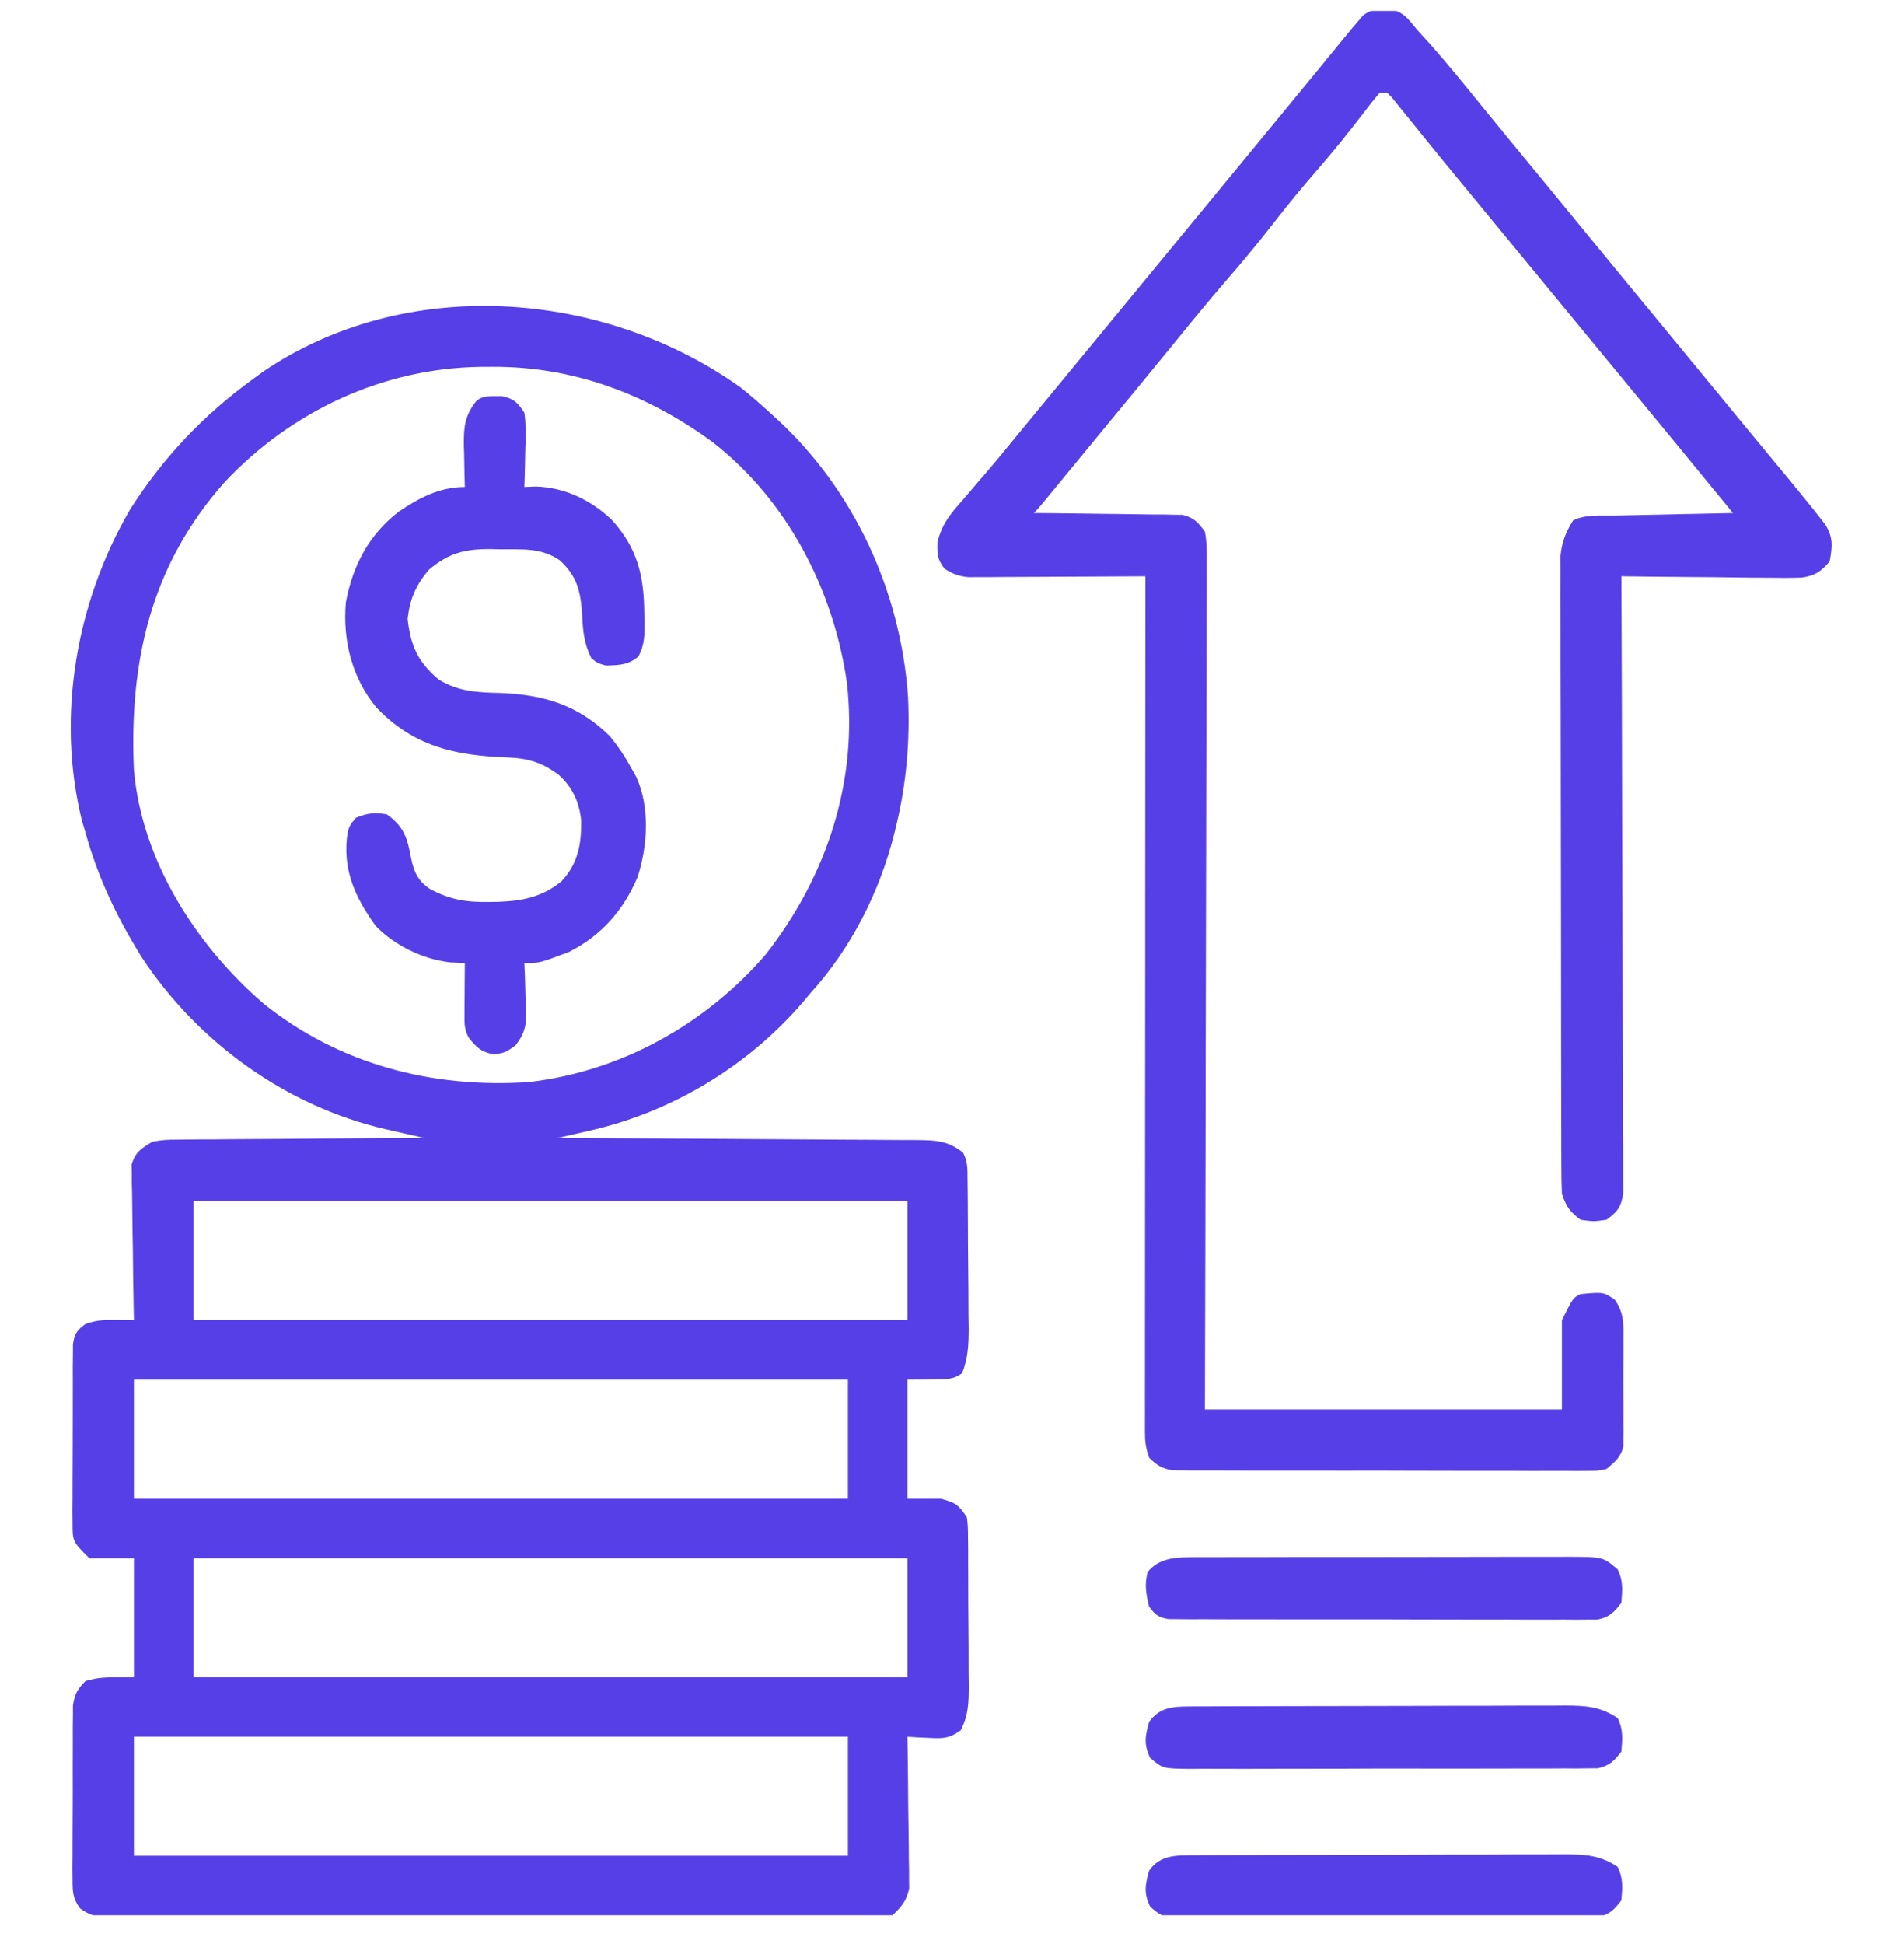<svg width="48" height="49" viewBox="0 0 48 49" fill="none" xmlns="http://www.w3.org/2000/svg">
<g clip-path="url(#clip0_2027_377)">
<path d="M18.66 9.758C18.919 9.963 19.164 10.177 19.407 10.4C19.452 10.441 19.498 10.482 19.545 10.524C21.526 12.327 22.71 14.902 22.892 17.57C22.943 18.674 22.854 19.732 22.595 20.806C22.58 20.867 22.565 20.929 22.55 20.992C22.182 22.47 21.463 23.895 20.438 25.025C20.374 25.101 20.31 25.177 20.244 25.256C18.842 26.889 16.92 28.039 14.819 28.509C14.746 28.526 14.673 28.543 14.597 28.56C14.419 28.601 14.241 28.641 14.063 28.681C14.184 28.682 14.306 28.682 14.43 28.683C15.571 28.688 16.712 28.695 17.853 28.703C18.439 28.707 19.026 28.711 19.612 28.714C20.178 28.716 20.744 28.72 21.31 28.725C21.526 28.726 21.742 28.727 21.958 28.728C22.26 28.729 22.563 28.731 22.865 28.734C22.954 28.734 23.044 28.734 23.136 28.734C23.592 28.74 23.916 28.753 24.282 29.056C24.4 29.292 24.39 29.458 24.392 29.722C24.394 29.872 24.394 29.872 24.396 30.025C24.397 30.133 24.397 30.241 24.398 30.353C24.399 30.464 24.4 30.575 24.4 30.689C24.402 30.924 24.403 31.16 24.403 31.395C24.405 31.755 24.409 32.115 24.413 32.474C24.414 32.703 24.415 32.931 24.416 33.16C24.417 33.267 24.419 33.375 24.421 33.486C24.419 33.898 24.407 34.226 24.256 34.612C24.001 34.775 24.001 34.775 22.876 34.775C22.876 35.765 22.876 36.755 22.876 37.775C23.154 37.775 23.433 37.775 23.72 37.775C24.089 37.877 24.159 37.918 24.376 38.244C24.401 38.467 24.401 38.467 24.403 38.733C24.404 38.833 24.405 38.932 24.407 39.035C24.407 39.143 24.407 39.251 24.407 39.362C24.408 39.528 24.408 39.528 24.409 39.698C24.41 39.933 24.41 40.167 24.41 40.402C24.411 40.761 24.414 41.12 24.418 41.479C24.418 41.707 24.419 41.935 24.419 42.163C24.42 42.27 24.422 42.378 24.423 42.488C24.421 42.918 24.418 43.223 24.222 43.61C23.935 43.824 23.769 43.824 23.415 43.804C23.263 43.798 23.263 43.798 23.109 43.791C23.032 43.786 22.955 43.781 22.876 43.775C22.878 43.895 22.88 44.014 22.882 44.138C22.889 44.582 22.893 45.027 22.896 45.471C22.898 45.664 22.901 45.856 22.904 46.048C22.909 46.325 22.911 46.602 22.912 46.879C22.914 46.964 22.916 47.05 22.918 47.138C22.918 47.219 22.918 47.3 22.918 47.383C22.919 47.453 22.92 47.524 22.921 47.597C22.853 47.912 22.734 48.052 22.501 48.275C22.213 48.322 21.977 48.338 21.689 48.334C21.607 48.334 21.524 48.335 21.439 48.336C21.161 48.337 20.883 48.336 20.605 48.334C20.406 48.334 20.207 48.335 20.008 48.336C19.468 48.338 18.927 48.337 18.386 48.335C17.821 48.333 17.255 48.334 16.69 48.334C15.74 48.335 14.791 48.334 13.841 48.331C12.743 48.328 11.644 48.328 10.546 48.33C9.49 48.331 8.434 48.33 7.378 48.329C6.929 48.328 6.479 48.328 6.029 48.329C5.5 48.33 4.97 48.328 4.441 48.326C4.246 48.325 4.052 48.325 3.857 48.326C3.592 48.327 3.327 48.325 3.062 48.323C2.985 48.324 2.907 48.325 2.827 48.325C2.489 48.321 2.291 48.305 2.015 48.099C1.838 47.847 1.829 47.697 1.829 47.39C1.828 47.288 1.827 47.186 1.826 47.081C1.827 46.971 1.828 46.861 1.829 46.748C1.829 46.636 1.829 46.523 1.829 46.406C1.829 46.167 1.83 45.928 1.832 45.689C1.835 45.323 1.834 44.957 1.833 44.591C1.833 44.359 1.834 44.127 1.835 43.895C1.835 43.785 1.835 43.676 1.834 43.563C1.835 43.461 1.837 43.359 1.838 43.254C1.839 43.119 1.839 43.119 1.839 42.982C1.883 42.698 1.954 42.571 2.157 42.369C2.532 42.275 2.532 42.275 3.376 42.275C3.376 41.285 3.376 40.295 3.376 39.275C3.005 39.275 2.633 39.275 2.251 39.275C1.829 38.853 1.829 38.853 1.829 38.38C1.828 38.276 1.827 38.172 1.826 38.064C1.827 37.952 1.828 37.84 1.829 37.725C1.829 37.609 1.829 37.494 1.829 37.375C1.829 37.132 1.83 36.888 1.832 36.644C1.834 36.394 1.835 36.144 1.834 35.894C1.833 35.533 1.834 35.173 1.835 34.813C1.835 34.7 1.835 34.588 1.834 34.473C1.835 34.369 1.837 34.265 1.838 34.158C1.838 34.066 1.839 33.975 1.839 33.88C1.882 33.61 1.939 33.529 2.157 33.369C2.44 33.274 2.63 33.265 2.925 33.269C3.009 33.27 3.094 33.271 3.181 33.272C3.277 33.273 3.277 33.273 3.376 33.275C3.373 33.152 3.371 33.029 3.368 32.902C3.36 32.446 3.354 31.989 3.35 31.533C3.348 31.336 3.344 31.138 3.34 30.941C3.335 30.657 3.332 30.373 3.33 30.089C3.326 29.956 3.326 29.956 3.323 29.821C3.323 29.739 3.323 29.656 3.323 29.571C3.321 29.499 3.32 29.426 3.319 29.352C3.408 29.036 3.568 28.941 3.845 28.775C4.161 28.726 4.161 28.726 4.526 28.724C4.626 28.722 4.626 28.722 4.728 28.721C4.948 28.718 5.168 28.718 5.387 28.718C5.54 28.716 5.693 28.715 5.846 28.713C6.247 28.709 6.648 28.707 7.049 28.706C7.459 28.704 7.869 28.7 8.278 28.696C9.082 28.689 9.885 28.684 10.688 28.681C10.582 28.657 10.475 28.633 10.365 28.608C10.222 28.575 10.079 28.543 9.936 28.51C9.866 28.494 9.796 28.478 9.724 28.462C7.214 27.882 4.985 26.273 3.572 24.126C2.949 23.124 2.475 22.134 2.157 20.994C2.127 20.892 2.097 20.79 2.066 20.685C1.412 18.052 1.924 15.161 3.282 12.837C4.123 11.523 5.116 10.473 6.376 9.556C6.461 9.494 6.546 9.432 6.633 9.368C10.227 6.923 15.199 7.297 18.66 9.758ZM5.669 12.147C3.808 14.236 3.255 16.66 3.376 19.4C3.57 21.689 4.946 23.837 6.657 25.306C8.563 26.829 10.899 27.432 13.313 27.275C15.636 27.013 17.767 25.832 19.295 24.068C20.84 22.1 21.637 19.701 21.349 17.196C21.012 14.853 19.835 12.58 17.932 11.119C16.294 9.929 14.442 9.234 12.405 9.246C12.306 9.246 12.207 9.247 12.105 9.247C9.649 9.285 7.35 10.36 5.669 12.147ZM4.876 30.275C4.876 31.265 4.876 32.255 4.876 33.275C10.816 33.275 16.756 33.275 22.876 33.275C22.876 32.285 22.876 31.295 22.876 30.275C16.936 30.275 10.996 30.275 4.876 30.275ZM3.376 34.775C3.376 35.765 3.376 36.755 3.376 37.775C9.316 37.775 15.256 37.775 21.376 37.775C21.376 36.785 21.376 35.795 21.376 34.775C15.436 34.775 9.496 34.775 3.376 34.775ZM4.876 39.275C4.876 40.265 4.876 41.255 4.876 42.275C10.816 42.275 16.756 42.275 22.876 42.275C22.876 41.285 22.876 40.295 22.876 39.275C16.936 39.275 10.996 39.275 4.876 39.275ZM3.376 43.775C3.376 44.765 3.376 45.755 3.376 46.775C9.316 46.775 15.256 46.775 21.376 46.775C21.376 45.785 21.376 44.795 21.376 43.775C15.436 43.775 9.496 43.775 3.376 43.775Z" fill="#573FE7"/>
<path d="M35.066 0.237C35.388 0.303 35.515 0.493 35.72 0.744C35.837 0.873 35.954 1.002 36.071 1.13C36.499 1.615 36.907 2.116 37.313 2.619C37.444 2.779 37.575 2.939 37.706 3.099C37.775 3.183 37.844 3.268 37.915 3.355C38.271 3.789 38.629 4.223 38.987 4.657C39.289 5.024 39.591 5.391 39.892 5.759C40.411 6.394 40.933 7.027 41.454 7.66C41.73 7.995 42.006 8.33 42.282 8.665C42.392 8.798 42.501 8.931 42.61 9.064C42.829 9.329 43.048 9.595 43.267 9.861C43.321 9.927 43.375 9.992 43.431 10.06C43.54 10.192 43.648 10.324 43.757 10.457C44.039 10.8 44.322 11.142 44.605 11.484C44.664 11.555 44.722 11.625 44.782 11.698C44.893 11.832 45.003 11.965 45.114 12.098C45.265 12.281 45.415 12.465 45.563 12.65C45.617 12.716 45.669 12.781 45.724 12.849C45.775 12.914 45.826 12.979 45.879 13.046C45.925 13.105 45.971 13.163 46.018 13.223C46.219 13.552 46.195 13.774 46.126 14.15C45.92 14.4 45.753 14.511 45.43 14.557C45.141 14.568 44.855 14.567 44.566 14.561C44.46 14.561 44.355 14.56 44.246 14.56C43.91 14.558 43.574 14.553 43.237 14.548C43.009 14.546 42.781 14.545 42.553 14.543C41.994 14.539 41.435 14.533 40.876 14.525C40.876 14.606 40.877 14.687 40.877 14.771C40.885 16.748 40.892 18.726 40.895 20.703C40.897 21.659 40.9 22.615 40.904 23.571C40.908 24.404 40.91 25.238 40.911 26.071C40.912 26.512 40.913 26.953 40.916 27.395C40.918 27.81 40.919 28.225 40.918 28.64C40.919 28.793 40.919 28.945 40.921 29.098C40.922 29.306 40.922 29.514 40.921 29.722C40.921 29.838 40.922 29.955 40.922 30.075C40.867 30.425 40.784 30.536 40.501 30.744C40.173 30.79 40.173 30.79 39.845 30.744C39.572 30.535 39.485 30.414 39.376 30.087C39.367 29.87 39.363 29.652 39.363 29.434C39.362 29.368 39.362 29.301 39.362 29.232C39.361 29.007 39.361 28.783 39.361 28.558C39.36 28.398 39.36 28.237 39.359 28.076C39.358 27.639 39.358 27.202 39.357 26.764C39.357 26.491 39.356 26.218 39.356 25.945C39.355 25.091 39.354 24.237 39.354 23.382C39.353 22.396 39.352 21.41 39.349 20.423C39.347 19.661 39.346 18.899 39.346 18.136C39.346 17.681 39.345 17.226 39.343 16.77C39.342 16.342 39.342 15.914 39.342 15.485C39.343 15.328 39.342 15.171 39.341 15.014C39.34 14.799 39.34 14.584 39.342 14.37C39.341 14.249 39.341 14.129 39.341 14.006C39.379 13.65 39.47 13.422 39.657 13.118C39.979 12.958 40.349 13.002 40.704 12.995C40.789 12.993 40.874 12.991 40.962 12.989C41.234 12.983 41.506 12.978 41.778 12.972C41.963 12.968 42.147 12.964 42.331 12.96C42.784 12.95 43.236 12.94 43.688 12.931C43.199 12.333 42.709 11.735 42.218 11.138C42.104 11 41.99 10.862 41.877 10.724C41.82 10.655 41.763 10.586 41.704 10.514C41.428 10.179 41.152 9.844 40.876 9.509C40.767 9.376 40.657 9.244 40.548 9.111C37.267 5.126 37.267 5.126 37.102 4.927C36.994 4.795 36.885 4.664 36.777 4.532C36.488 4.182 36.2 3.83 35.914 3.477C35.855 3.403 35.794 3.329 35.733 3.252C35.617 3.11 35.501 2.966 35.386 2.823C35.308 2.727 35.308 2.727 35.229 2.63C35.183 2.573 35.138 2.517 35.091 2.458C35.051 2.418 35.011 2.378 34.97 2.337C34.908 2.337 34.846 2.337 34.782 2.337C34.623 2.525 34.473 2.715 34.325 2.912C33.959 3.389 33.583 3.853 33.188 4.306C32.816 4.734 32.458 5.17 32.11 5.619C31.714 6.13 31.301 6.625 30.877 7.114C30.45 7.608 30.037 8.112 29.626 8.619C29.026 9.354 28.423 10.087 27.819 10.819C27.578 11.112 27.337 11.404 27.097 11.697C27.037 11.77 26.977 11.843 26.914 11.919C26.798 12.06 26.682 12.202 26.566 12.343C26.513 12.407 26.461 12.47 26.407 12.536C26.361 12.592 26.315 12.648 26.267 12.706C26.157 12.837 26.157 12.837 26.064 12.931C26.181 12.932 26.298 12.933 26.419 12.934C26.854 12.937 27.29 12.944 27.725 12.95C27.914 12.953 28.102 12.955 28.29 12.956C28.561 12.959 28.832 12.963 29.103 12.968C29.187 12.968 29.271 12.968 29.358 12.968C29.437 12.97 29.516 12.972 29.597 12.974C29.666 12.974 29.735 12.975 29.806 12.976C30.101 13.05 30.194 13.155 30.376 13.4C30.432 13.694 30.425 13.986 30.421 14.285C30.421 14.376 30.422 14.466 30.422 14.56C30.423 14.864 30.421 15.169 30.419 15.473C30.418 15.691 30.419 15.909 30.419 16.128C30.419 16.72 30.417 17.313 30.414 17.905C30.412 18.462 30.412 19.018 30.411 19.575C30.41 20.677 30.408 21.779 30.404 22.881C30.401 23.951 30.398 25.022 30.397 26.093C30.396 26.192 30.396 26.192 30.396 26.293C30.396 26.624 30.395 26.955 30.395 27.286C30.391 30.032 30.384 32.778 30.376 35.525C33.346 35.525 36.316 35.525 39.376 35.525C39.376 34.782 39.376 34.04 39.376 33.275C39.657 32.712 39.657 32.712 39.845 32.618C40.421 32.565 40.421 32.565 40.707 32.756C40.954 33.103 40.93 33.401 40.926 33.817C40.926 33.897 40.926 33.976 40.927 34.058C40.927 34.227 40.926 34.395 40.925 34.563C40.923 34.821 40.925 35.078 40.927 35.336C40.927 35.499 40.926 35.663 40.926 35.827C40.926 35.903 40.927 35.98 40.928 36.059C40.926 36.167 40.926 36.167 40.925 36.278C40.924 36.34 40.924 36.404 40.924 36.468C40.853 36.737 40.711 36.848 40.501 37.025C40.282 37.072 40.282 37.072 40.035 37.072C39.941 37.073 39.847 37.074 39.751 37.075C39.648 37.074 39.546 37.073 39.44 37.072C39.278 37.073 39.278 37.073 39.112 37.073C38.754 37.075 38.395 37.073 38.037 37.071C37.788 37.071 37.54 37.071 37.291 37.072C36.77 37.072 36.248 37.071 35.727 37.069C35.124 37.066 34.522 37.066 33.919 37.067C33.339 37.068 32.759 37.067 32.179 37.066C31.932 37.066 31.686 37.066 31.439 37.066C31.095 37.066 30.75 37.065 30.405 37.063C30.303 37.063 30.201 37.063 30.095 37.064C30.001 37.063 29.907 37.062 29.811 37.061C29.729 37.061 29.648 37.061 29.564 37.06C29.294 37.017 29.167 36.931 28.97 36.743C28.885 36.49 28.864 36.345 28.864 36.085C28.864 36.008 28.864 35.931 28.864 35.852C28.864 35.725 28.864 35.725 28.865 35.596C28.865 35.506 28.864 35.416 28.864 35.323C28.864 35.021 28.865 34.719 28.865 34.417C28.865 34.2 28.865 33.984 28.865 33.768C28.865 33.18 28.866 32.592 28.866 32.004C28.867 31.39 28.867 30.776 28.867 30.162C28.867 29.131 28.868 28.099 28.869 27.068C28.87 26.006 28.87 24.944 28.871 23.882C28.871 23.817 28.871 23.751 28.871 23.684C28.871 23.355 28.871 23.027 28.871 22.699C28.872 19.974 28.874 17.249 28.876 14.525C28.818 14.525 28.76 14.526 28.701 14.526C28.098 14.53 27.496 14.533 26.894 14.535C26.669 14.536 26.444 14.537 26.22 14.539C25.896 14.541 25.573 14.542 25.25 14.543C25.15 14.544 25.049 14.545 24.946 14.546C24.852 14.546 24.758 14.546 24.661 14.546C24.538 14.547 24.538 14.547 24.412 14.547C24.169 14.523 24.02 14.465 23.814 14.337C23.63 14.102 23.626 13.967 23.633 13.667C23.748 13.19 23.98 12.93 24.3 12.568C24.42 12.426 24.541 12.285 24.661 12.144C24.723 12.072 24.785 12 24.849 11.927C25.134 11.594 25.411 11.255 25.689 10.915C25.798 10.783 25.907 10.65 26.017 10.517C26.071 10.451 26.125 10.386 26.181 10.318C28.095 7.994 30.009 5.669 31.923 3.345C32.004 3.246 32.004 3.246 32.087 3.146C32.196 3.014 32.304 2.882 32.413 2.75C32.7 2.402 32.986 2.054 33.272 1.705C33.331 1.633 33.391 1.56 33.452 1.485C33.567 1.346 33.681 1.206 33.795 1.066C33.847 1.004 33.898 0.941 33.951 0.876C34.019 0.793 34.019 0.793 34.088 0.709C34.132 0.659 34.175 0.608 34.22 0.556C34.264 0.504 34.309 0.452 34.354 0.398C34.572 0.215 34.79 0.225 35.066 0.237Z" fill="#573FE7"/>
<path d="M12.647 9.985C12.954 10.047 13.043 10.138 13.219 10.4C13.265 10.721 13.254 11.037 13.242 11.361C13.241 11.448 13.239 11.536 13.237 11.627C13.233 11.843 13.227 12.059 13.219 12.275C13.316 12.271 13.412 12.267 13.512 12.263C14.241 12.287 14.895 12.602 15.422 13.101C16.074 13.818 16.236 14.521 16.242 15.462C16.244 15.538 16.246 15.614 16.248 15.691C16.25 16.021 16.25 16.245 16.097 16.541C15.844 16.763 15.61 16.763 15.281 16.775C15.065 16.716 15.065 16.716 14.906 16.587C14.728 16.226 14.694 15.915 14.678 15.515C14.638 14.915 14.562 14.539 14.11 14.12C13.638 13.802 13.176 13.848 12.627 13.845C12.495 13.842 12.495 13.842 12.361 13.839C11.715 13.836 11.317 13.937 10.811 14.361C10.486 14.746 10.332 15.095 10.277 15.597C10.349 16.273 10.537 16.691 11.062 17.128C11.567 17.437 12.055 17.454 12.627 17.466C13.717 17.511 14.582 17.771 15.375 18.556C15.595 18.823 15.772 19.097 15.938 19.4C15.97 19.456 16.002 19.513 16.034 19.571C16.391 20.332 16.327 21.326 16.073 22.107C15.715 22.948 15.162 23.58 14.344 23.994C13.6 24.275 13.6 24.275 13.219 24.275C13.224 24.398 13.23 24.521 13.235 24.648C13.24 24.811 13.244 24.973 13.248 25.136C13.252 25.217 13.256 25.298 13.26 25.382C13.268 25.808 13.265 25.995 13.001 26.345C12.75 26.525 12.75 26.525 12.463 26.578C12.13 26.514 12.021 26.412 11.813 26.15C11.705 25.934 11.708 25.814 11.71 25.575C11.71 25.499 11.71 25.424 11.711 25.346C11.711 25.267 11.712 25.188 11.713 25.107C11.713 25.027 11.714 24.948 11.714 24.866C11.716 24.669 11.717 24.472 11.719 24.275C11.599 24.269 11.479 24.263 11.356 24.257C10.666 24.181 9.954 23.835 9.469 23.337C8.943 22.598 8.624 21.908 8.763 20.986C8.813 20.806 8.813 20.806 8.971 20.613C9.261 20.495 9.439 20.474 9.75 20.525C10.192 20.836 10.272 21.134 10.365 21.636C10.435 21.979 10.542 22.209 10.838 22.406C11.338 22.674 11.753 22.744 12.317 22.734C12.395 22.733 12.473 22.732 12.553 22.731C13.165 22.71 13.672 22.611 14.156 22.212C14.576 21.759 14.659 21.276 14.651 20.678C14.602 20.213 14.436 19.851 14.089 19.534C13.657 19.213 13.318 19.112 12.774 19.091C11.463 19.042 10.421 18.812 9.487 17.829C8.87 17.084 8.637 16.133 8.719 15.181C8.894 14.248 9.303 13.47 10.061 12.89C10.575 12.543 11.089 12.275 11.719 12.275C11.716 12.158 11.712 12.042 11.709 11.922C11.706 11.768 11.704 11.614 11.701 11.46C11.699 11.384 11.697 11.307 11.694 11.228C11.689 10.777 11.711 10.488 12 10.118C12.174 9.945 12.415 9.997 12.647 9.985Z" fill="#573FE7"/>
<path d="M29.993 39.25C30.129 39.249 30.129 39.249 30.268 39.248C30.366 39.249 30.465 39.249 30.566 39.249C30.671 39.249 30.775 39.248 30.883 39.248C31.228 39.246 31.573 39.246 31.918 39.247C32.158 39.246 32.398 39.246 32.638 39.245C33.141 39.245 33.644 39.245 34.147 39.245C34.727 39.246 35.308 39.245 35.889 39.243C36.448 39.241 37.008 39.241 37.567 39.241C37.805 39.241 38.042 39.24 38.28 39.239C38.612 39.238 38.944 39.239 39.276 39.24C39.424 39.239 39.424 39.239 39.575 39.238C40.416 39.244 40.416 39.244 40.781 39.556C40.926 39.846 40.902 40.081 40.874 40.4C40.69 40.638 40.576 40.758 40.278 40.822C40.196 40.822 40.114 40.822 40.029 40.822C39.887 40.823 39.887 40.823 39.742 40.825C39.639 40.824 39.535 40.823 39.429 40.822C39.319 40.822 39.21 40.823 39.097 40.823C38.735 40.825 38.374 40.823 38.012 40.821C37.761 40.821 37.51 40.822 37.259 40.822C36.733 40.822 36.206 40.821 35.68 40.819C35.072 40.816 34.463 40.816 33.855 40.817C33.269 40.818 32.684 40.818 32.099 40.816C31.849 40.816 31.6 40.816 31.351 40.816C31.003 40.816 30.656 40.815 30.308 40.813C30.204 40.813 30.101 40.814 29.994 40.814C29.9 40.813 29.805 40.812 29.708 40.811C29.626 40.811 29.543 40.811 29.459 40.81C29.202 40.767 29.121 40.701 28.968 40.494C28.893 40.177 28.847 39.937 28.933 39.621C29.201 39.291 29.589 39.251 29.993 39.25Z" fill="#573FE7"/>
<path d="M29.967 43.012C30.057 43.011 30.146 43.011 30.238 43.01C30.386 43.01 30.386 43.01 30.536 43.01C30.691 43.009 30.691 43.009 30.849 43.008C31.192 43.007 31.534 43.006 31.877 43.006C32.115 43.005 32.353 43.005 32.591 43.004C33.026 43.003 33.461 43.003 33.897 43.002C34.537 43.002 35.177 43 35.817 42.998C36.372 42.995 36.926 42.995 37.481 42.995C37.717 42.994 37.953 42.993 38.189 42.992C38.519 42.991 38.849 42.991 39.178 42.991C39.325 42.99 39.325 42.99 39.474 42.989C39.978 42.992 40.349 43.014 40.782 43.306C40.926 43.596 40.903 43.831 40.875 44.15C40.691 44.387 40.577 44.508 40.279 44.572C40.197 44.572 40.115 44.573 40.031 44.573C39.936 44.574 39.841 44.575 39.744 44.577C39.641 44.576 39.537 44.575 39.431 44.575C39.267 44.576 39.267 44.576 39.1 44.577C38.739 44.579 38.377 44.579 38.016 44.578C37.828 44.578 37.641 44.579 37.454 44.579C36.864 44.581 36.275 44.58 35.686 44.579C35.078 44.577 34.471 44.579 33.863 44.582C33.341 44.584 32.819 44.585 32.297 44.584C31.985 44.584 31.674 44.584 31.362 44.586C31.014 44.587 30.667 44.586 30.32 44.584C30.165 44.586 30.165 44.586 30.007 44.587C29.313 44.579 29.313 44.579 28.995 44.308C28.831 43.964 28.868 43.763 28.969 43.4C29.231 43.043 29.547 43.013 29.967 43.012Z" fill="#573FE7"/>
<path d="M30.069 46.762C30.202 46.761 30.202 46.761 30.338 46.76C30.435 46.76 30.532 46.76 30.631 46.76C30.785 46.759 30.785 46.759 30.942 46.758C31.281 46.757 31.62 46.756 31.959 46.756C32.195 46.755 32.431 46.755 32.666 46.754C33.097 46.753 33.528 46.753 33.959 46.752C34.593 46.752 35.227 46.75 35.86 46.748C36.41 46.745 36.959 46.745 37.509 46.745C37.742 46.744 37.976 46.743 38.209 46.742C38.536 46.741 38.862 46.741 39.189 46.741C39.285 46.74 39.382 46.74 39.481 46.739C39.983 46.742 40.351 46.766 40.782 47.056C40.926 47.346 40.903 47.581 40.875 47.9C40.691 48.137 40.577 48.258 40.279 48.322C40.197 48.322 40.115 48.323 40.031 48.323C39.936 48.324 39.841 48.325 39.744 48.327C39.641 48.326 39.537 48.325 39.431 48.325C39.267 48.326 39.267 48.326 39.1 48.327C38.739 48.329 38.377 48.329 38.016 48.328C37.828 48.328 37.641 48.329 37.454 48.329C36.864 48.331 36.275 48.33 35.686 48.329C35.078 48.327 34.471 48.329 33.863 48.332C33.341 48.334 32.819 48.335 32.297 48.334C31.985 48.334 31.674 48.334 31.362 48.336C31.014 48.337 30.667 48.336 30.32 48.334C30.165 48.336 30.165 48.336 30.007 48.337C29.313 48.329 29.313 48.329 28.995 48.058C28.831 47.714 28.868 47.513 28.969 47.15C29.239 46.764 29.628 46.763 30.069 46.762Z" fill="#573FE7"/>
</g>
<defs>
<clipPath id="clip0_2027_377">
<rect width="48" height="48" fill="white" transform="translate(0 0.275)"/>
</clipPath>
</defs>
</svg>

